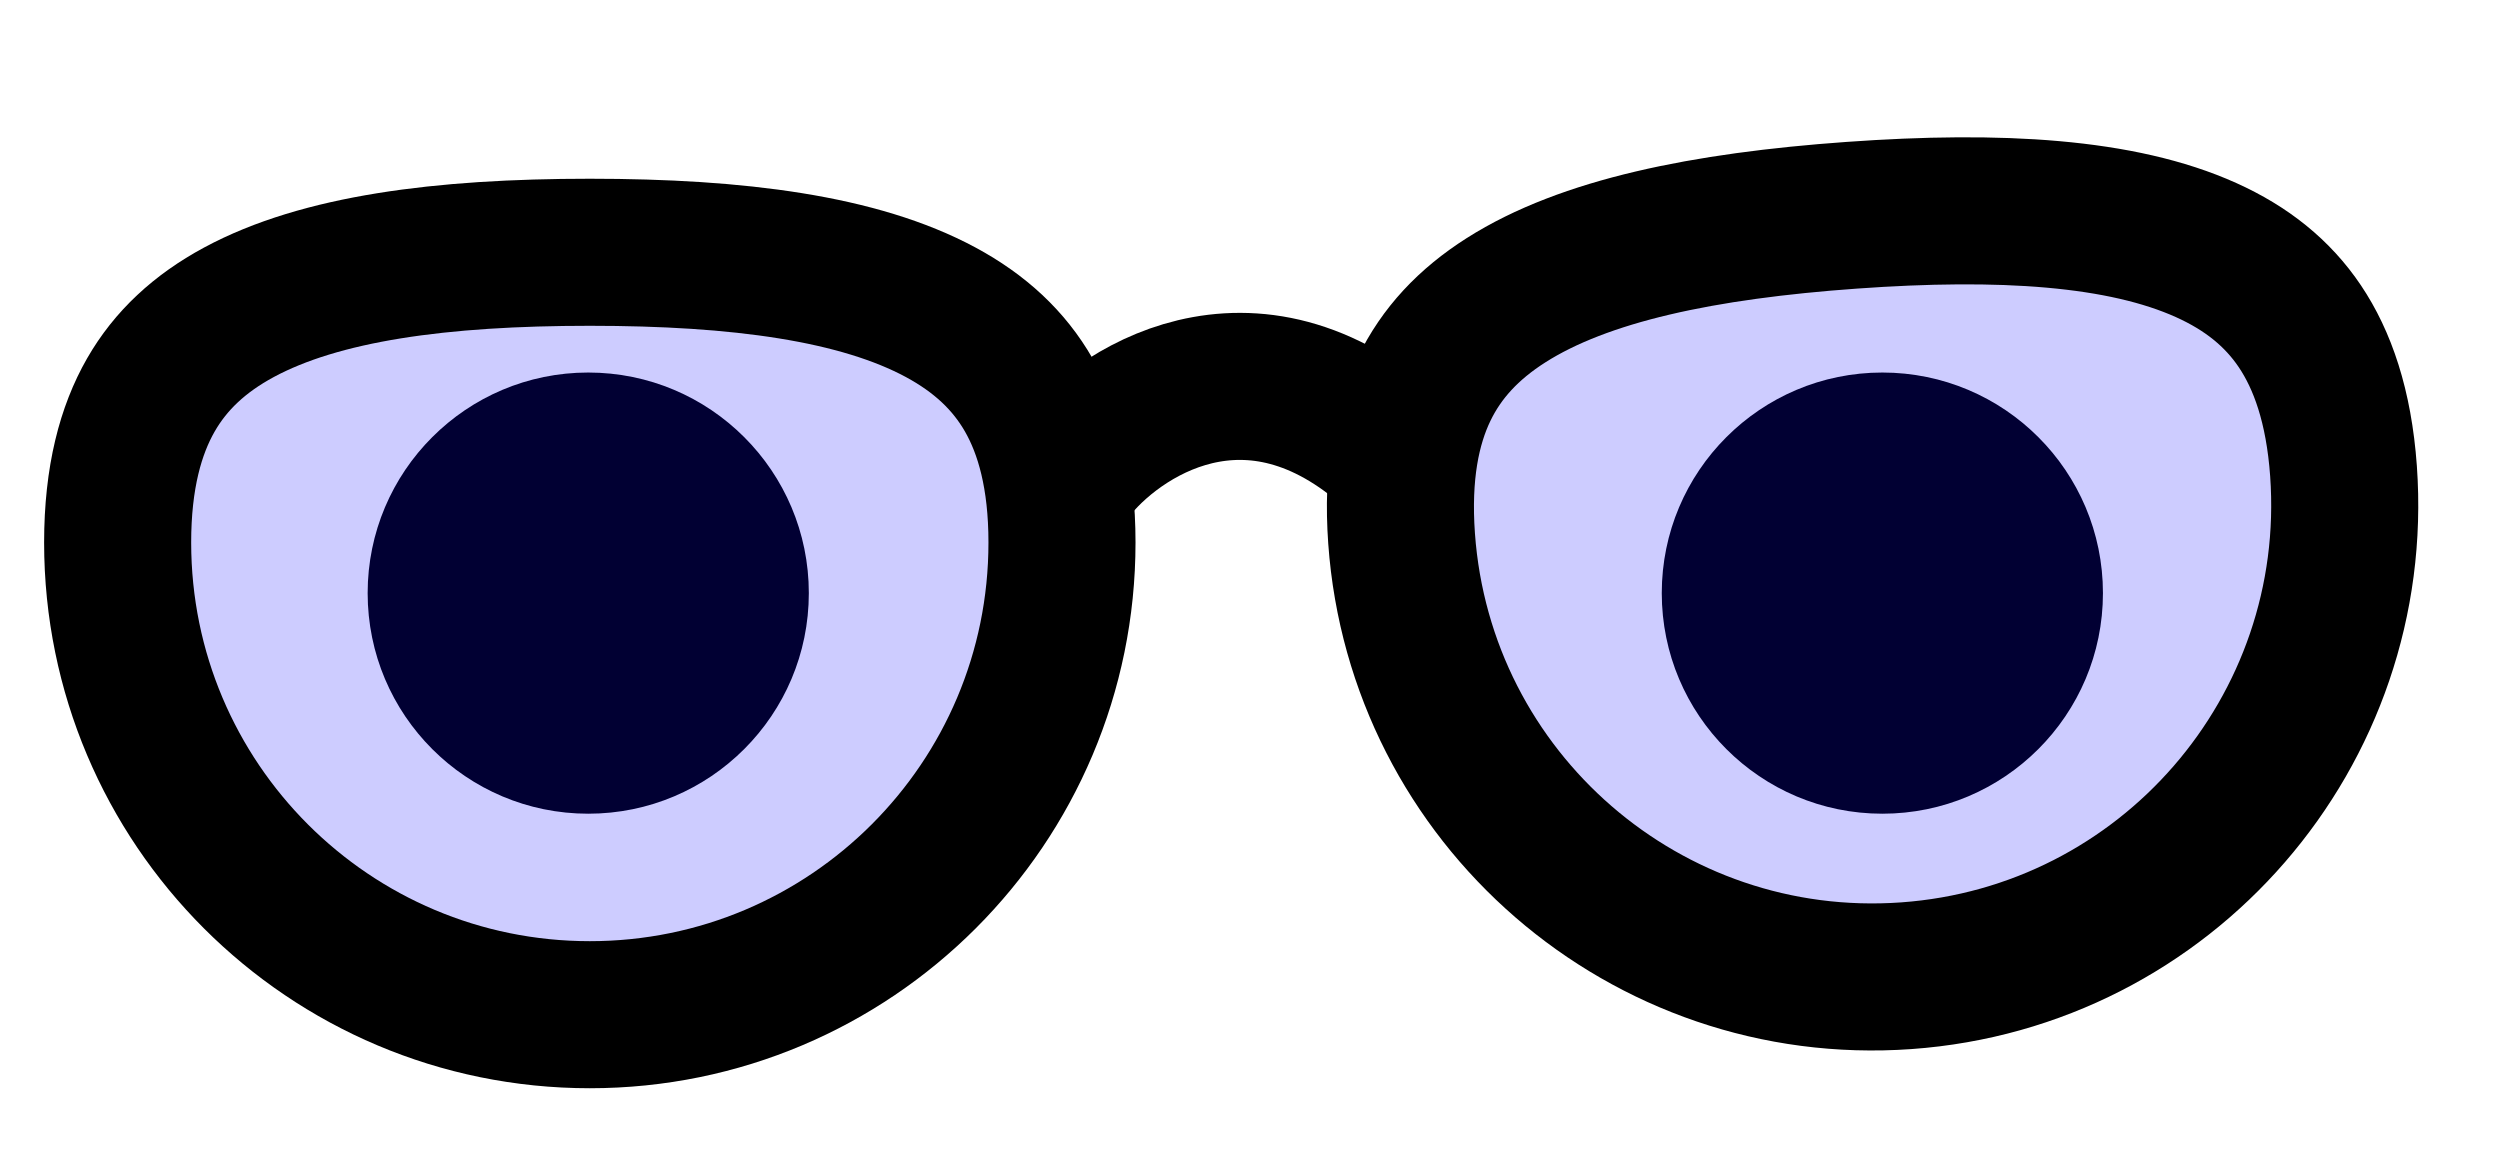 <svg width="170" height="80" viewBox="0 0 170 80" fill="none" xmlns="http://www.w3.org/2000/svg">
<circle cx="40" cy="40.332" r="15" fill="black"/>
<circle cx="128" cy="40.332" r="15" fill="black"/>
<path d="M72.215 36.892C72.215 54.625 57.84 69 40.108 69C22.375 69 8 54.625 8 36.892C8 32.449 8.896 29.239 10.255 26.865C11.603 24.511 13.58 22.675 16.243 21.238C21.793 18.244 29.989 17.154 40.108 17.154C50.226 17.154 58.422 18.244 63.973 21.238C66.636 22.675 68.612 24.511 69.96 26.865C71.319 29.239 72.215 32.449 72.215 36.892Z" fill="#0500FF" fill-opacity="0.2" stroke="black" stroke-width="10"/>
<path d="M95.308 36.617C96.574 54.304 111.938 67.617 129.626 66.35C147.313 65.084 160.625 49.72 159.359 32.032C159.042 27.601 157.918 24.462 156.394 22.192C154.881 19.94 152.779 18.25 150.02 17.007C144.27 14.416 136.017 13.914 125.924 14.637C115.831 15.359 107.734 17.031 102.412 20.415C99.858 22.038 98.017 24.01 96.841 26.455C95.655 28.919 94.99 32.185 95.308 36.617Z" fill="#0500FF" fill-opacity="0.2" stroke="black" stroke-width="10"/>
<path d="M73.092 31.739C76.528 27.616 85.874 21.843 95.769 31.739" stroke="black" stroke-width="10" stroke-linejoin="round"/>
</svg>
